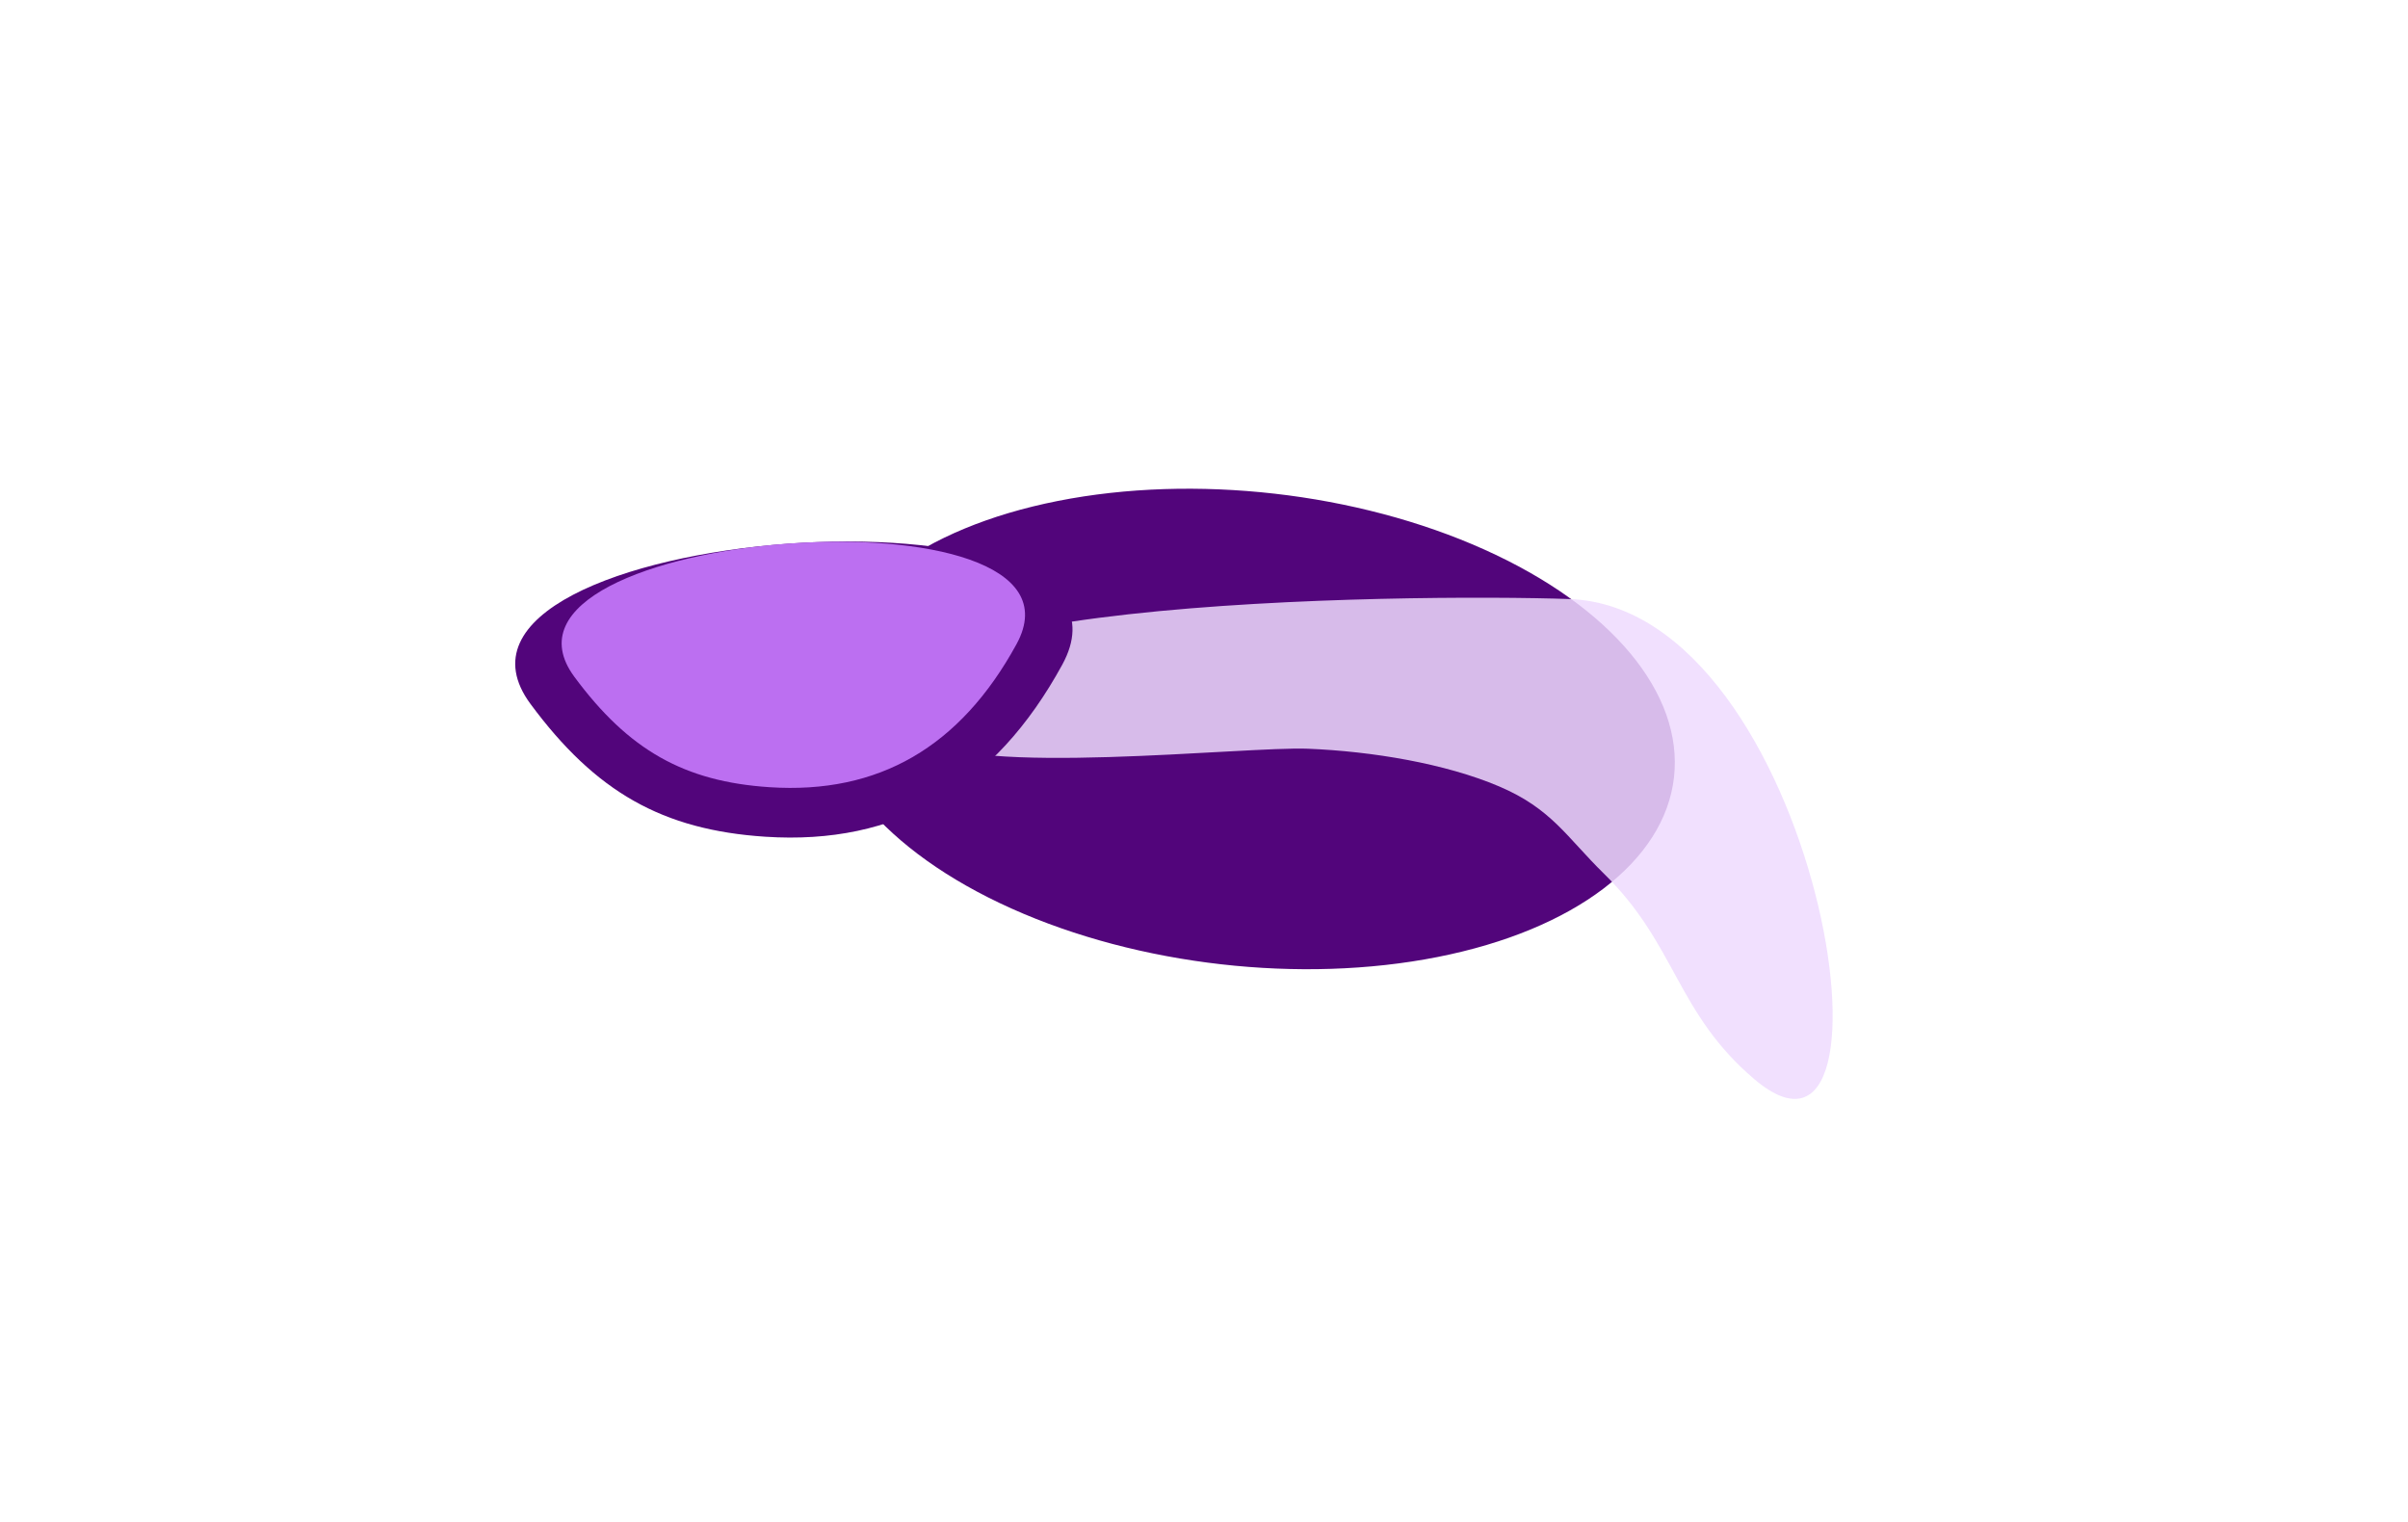 <svg width="3928" height="2483" viewBox="0 0 3928 2483" fill="none" xmlns="http://www.w3.org/2000/svg">
<g filter="url(#filter0_f_476_338)">
<ellipse rx="699.478" ry="386.116" transform="matrix(0.994 0.113 0.113 -0.994 2035.38 1189)" fill="#52057B"/>
</g>
<g filter="url(#filter1_f_476_338)">
<path d="M2445.26 1282.62C2530.97 1319.06 2555.23 1365.04 2616.45 1425.07C2734.63 1540.94 2734.02 1651.56 2861.62 1760.12C3121.99 1981.64 2966.51 991.331 2560.12 977.076C2304.65 968.114 1248.99 977.078 1505.17 1202.92C1578.71 1267.75 2031.35 1217.13 2133.22 1221.22C2238.36 1225.44 2357.8 1245.44 2445.26 1282.62Z" fill="#EFDBFE" fill-opacity="0.85"/>
</g>
<g filter="url(#filter2_f_476_338)">
<path d="M1248.26 1364.75C1080.85 1353.73 971.585 1291.93 865.309 1148.12C650.013 856.803 1907.9 764.26 1732.72 1084.31C1622.26 1286.1 1462.09 1378.82 1248.26 1364.75Z" fill="#52057B"/>
</g>
<g filter="url(#filter3_f_476_338)">
<path d="M1255.29 1283.98C1116.1 1274.82 1025.25 1223.43 936.88 1103.86C757.867 861.632 1803.77 784.685 1658.11 1050.8C1566.27 1218.58 1433.09 1295.68 1255.29 1283.98Z" fill="#BC6FF1"/>
</g>
<defs>
<filter id="filter0_f_476_338" x="1038.99" y="497.23" width="1992.79" height="1383.54" filterUnits="userSpaceOnUse" color-interpolation-filters="sRGB">
<feFlood flood-opacity="0" result="BackgroundImageFix"/>
<feBlend mode="normal" in="SourceGraphic" in2="BackgroundImageFix" result="shape"/>
<feGaussianBlur stdDeviation="80" result="effect1_foregroundBlur_476_338"/>
</filter>
<filter id="filter1_f_476_338" x="1215.41" y="724.91" width="2024.08" height="1317.5" filterUnits="userSpaceOnUse" color-interpolation-filters="sRGB">
<feFlood flood-opacity="0" result="BackgroundImageFix"/>
<feBlend mode="normal" in="SourceGraphic" in2="BackgroundImageFix" result="shape"/>
<feGaussianBlur stdDeviation="80" result="effect1_foregroundBlur_476_338"/>
</filter>
<filter id="filter2_f_476_338" x="540.433" y="583.258" width="1509.08" height="1082.88" filterUnits="userSpaceOnUse" color-interpolation-filters="sRGB">
<feFlood flood-opacity="0" result="BackgroundImageFix"/>
<feBlend mode="normal" in="SourceGraphic" in2="BackgroundImageFix" result="shape"/>
<feGaussianBlur stdDeviation="80" result="effect1_foregroundBlur_476_338"/>
</filter>
<filter id="filter3_f_476_338" x="716.196" y="683.629" width="1155.88" height="801.504" filterUnits="userSpaceOnUse" color-interpolation-filters="sRGB">
<feFlood flood-opacity="0" result="BackgroundImageFix"/>
<feBlend mode="normal" in="SourceGraphic" in2="BackgroundImageFix" result="shape"/>
<feGaussianBlur stdDeviation="80" result="effect1_foregroundBlur_476_338"/>
</filter>
</defs>
</svg>
